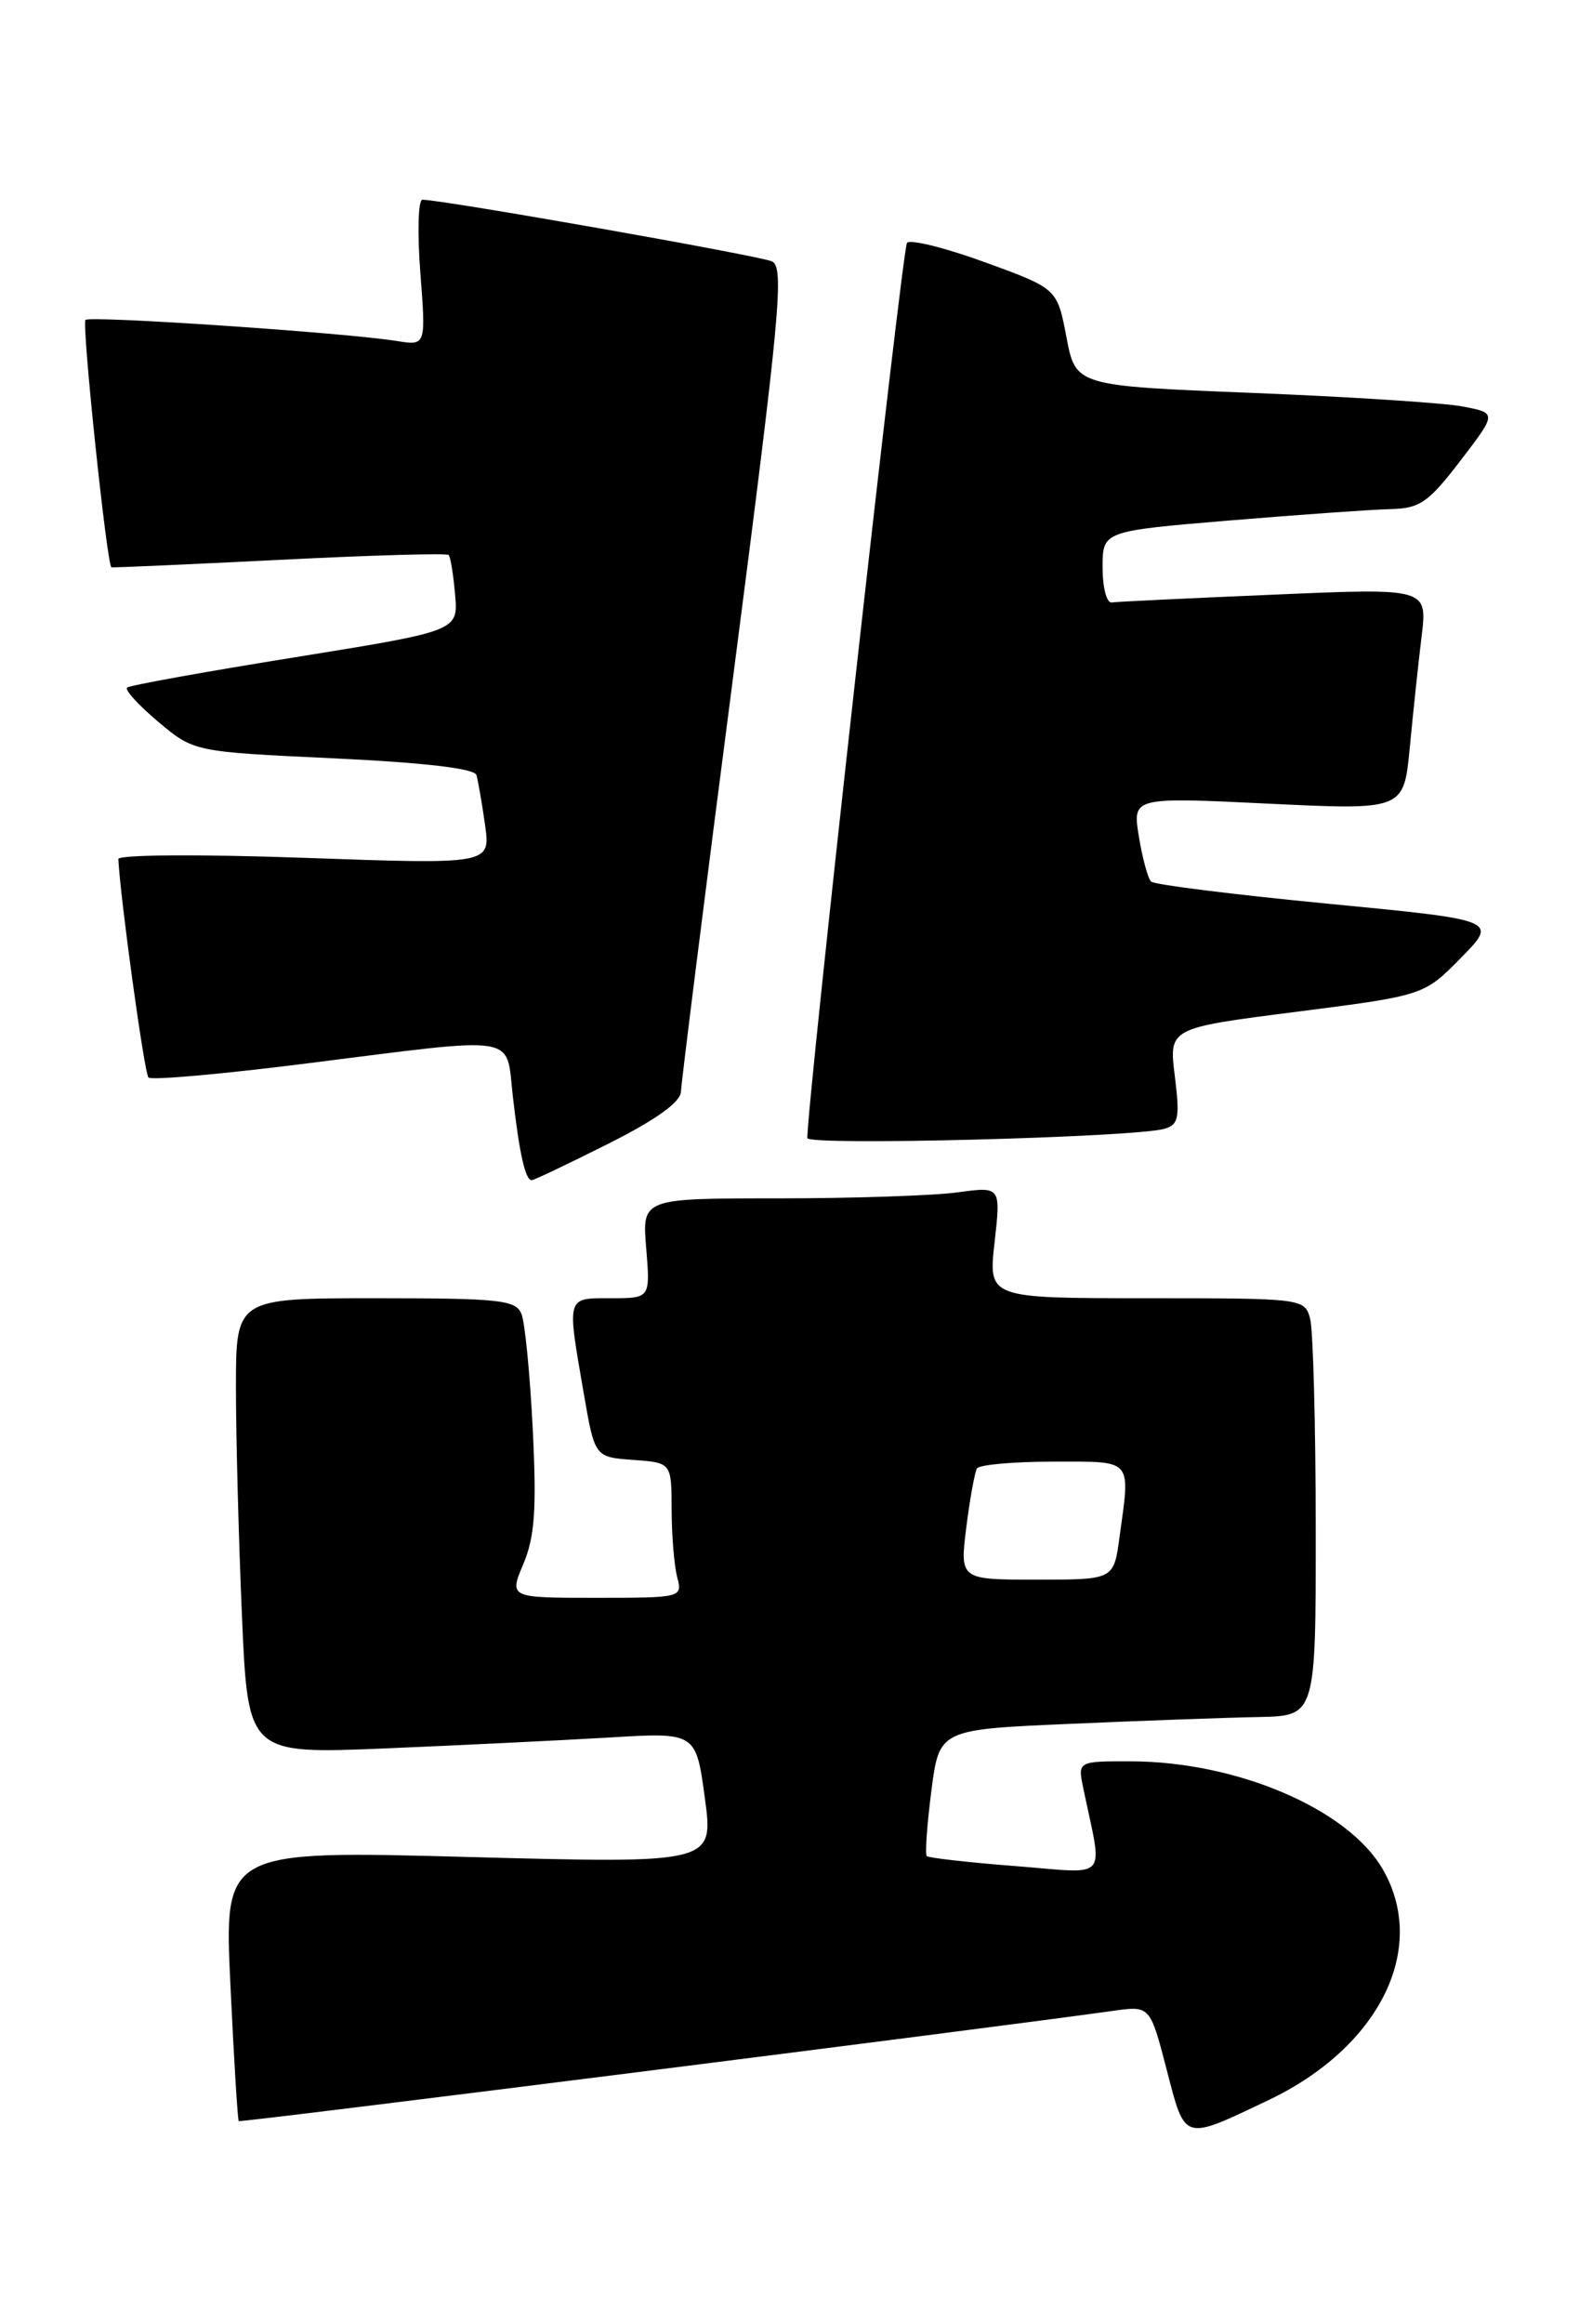 <?xml version="1.0" encoding="UTF-8" standalone="no"?>
<!DOCTYPE svg PUBLIC "-//W3C//DTD SVG 1.1//EN" "http://www.w3.org/Graphics/SVG/1.1/DTD/svg11.dtd" >
<svg xmlns="http://www.w3.org/2000/svg" xmlns:xlink="http://www.w3.org/1999/xlink" version="1.1" viewBox="0 0 174 256">
 <g >
 <path fill="currentColor"
d=" M 139.74 231.35 C 152.05 225.50 157.44 214.58 152.34 205.84 C 148.48 199.24 136.30 194.04 124.62 194.01 C 118.75 194.00 118.75 194.00 119.38 197.00 C 121.53 207.37 122.41 206.37 111.90 205.55 C 106.73 205.15 102.33 204.65 102.13 204.45 C 101.92 204.25 102.15 201.03 102.63 197.29 C 103.50 190.50 103.50 190.50 118.00 189.88 C 125.97 189.53 135.31 189.19 138.75 189.13 C 145.00 189.00 145.00 189.00 144.99 168.25 C 144.98 156.84 144.70 146.49 144.37 145.25 C 143.77 143.03 143.57 143.00 126.33 143.00 C 108.90 143.00 108.90 143.00 109.60 136.84 C 110.29 130.69 110.29 130.69 105.51 131.34 C 102.87 131.70 93.98 132.00 85.74 132.00 C 70.75 132.00 70.75 132.00 71.21 137.50 C 71.66 143.00 71.66 143.00 67.33 143.00 C 62.37 143.00 62.46 142.68 64.33 153.50 C 65.54 160.50 65.54 160.50 69.77 160.81 C 74.00 161.11 74.00 161.11 74.01 166.31 C 74.02 169.16 74.30 172.51 74.63 173.75 C 75.22 175.97 75.10 176.00 65.67 176.00 C 56.10 176.00 56.10 176.00 57.68 172.25 C 58.93 169.28 59.14 166.20 58.71 157.50 C 58.41 151.45 57.85 145.71 57.47 144.75 C 56.86 143.19 55.12 143.00 41.39 143.00 C 26.00 143.00 26.00 143.00 26.00 152.84 C 26.00 158.25 26.30 169.55 26.66 177.95 C 27.32 193.21 27.32 193.21 42.41 192.59 C 50.71 192.24 61.82 191.70 67.10 191.39 C 76.69 190.81 76.69 190.81 77.67 198.04 C 78.65 205.27 78.65 205.27 51.67 204.55 C 24.69 203.82 24.69 203.82 25.39 218.62 C 25.77 226.76 26.19 233.52 26.31 233.64 C 26.49 233.82 108.72 223.45 122.62 221.50 C 126.73 220.92 126.73 220.92 128.56 227.96 C 130.63 235.93 130.30 235.84 139.74 231.35 Z  M 67.02 125.99 C 72.31 123.33 75.01 121.39 75.04 120.24 C 75.07 119.28 77.68 98.48 80.86 74.00 C 85.97 34.55 86.45 29.42 85.06 28.79 C 83.69 28.16 48.74 22.00 46.55 22.00 C 46.08 22.00 45.98 25.62 46.32 30.04 C 46.94 38.08 46.94 38.08 43.72 37.56 C 38.09 36.65 9.92 34.75 9.42 35.24 C 8.99 35.68 11.78 62.28 12.28 62.49 C 12.40 62.54 20.73 62.17 30.79 61.67 C 40.85 61.16 49.25 60.92 49.44 61.13 C 49.64 61.33 49.96 63.30 50.15 65.50 C 50.50 69.50 50.50 69.50 32.50 72.40 C 22.60 73.99 14.28 75.49 14.00 75.74 C 13.72 75.98 15.27 77.68 17.43 79.50 C 21.37 82.81 21.37 82.81 36.76 83.53 C 46.73 84.00 52.28 84.65 52.50 85.37 C 52.68 85.99 53.11 88.46 53.45 90.86 C 54.06 95.22 54.06 95.22 33.53 94.49 C 21.95 94.08 13.02 94.14 13.04 94.63 C 13.26 99.00 15.91 118.24 16.36 118.69 C 16.67 119.01 24.55 118.31 33.86 117.13 C 57.53 114.15 55.73 113.86 56.51 120.75 C 57.23 127.05 57.89 130.00 58.59 130.00 C 58.84 130.00 62.63 128.19 67.02 125.99 Z  M 128.31 124.34 C 129.88 123.89 130.03 123.12 129.46 118.53 C 128.80 113.24 128.80 113.24 142.86 111.45 C 156.92 109.65 156.92 109.65 161.00 105.50 C 165.07 101.35 165.07 101.35 146.29 99.54 C 135.95 98.54 127.21 97.45 126.85 97.11 C 126.50 96.78 125.89 94.54 125.50 92.15 C 124.79 87.80 124.79 87.80 139.74 88.52 C 154.69 89.24 154.69 89.24 155.35 82.37 C 155.71 78.59 156.29 73.09 156.65 70.14 C 157.31 64.77 157.31 64.77 140.40 65.50 C 131.11 65.89 123.05 66.28 122.50 66.36 C 121.95 66.44 121.50 64.70 121.50 62.50 C 121.50 58.50 121.50 58.50 135.50 57.33 C 143.20 56.69 151.17 56.13 153.20 56.08 C 156.46 56.01 157.40 55.36 160.93 50.75 C 164.95 45.50 164.95 45.50 161.22 44.78 C 159.18 44.38 148.73 43.71 138.02 43.28 C 118.54 42.50 118.54 42.50 117.52 37.15 C 116.50 31.79 116.50 31.79 108.55 28.89 C 104.18 27.30 100.31 26.34 99.95 26.75 C 99.42 27.35 88.84 122.32 88.97 125.36 C 89.00 126.22 124.94 125.29 128.31 124.34 Z  M 106.48 168.25 C 106.88 165.09 107.41 162.16 107.66 161.75 C 107.91 161.34 111.69 161.00 116.06 161.00 C 124.95 161.00 124.57 160.56 123.36 169.36 C 122.73 174.00 122.73 174.00 114.25 174.00 C 105.77 174.00 105.77 174.00 106.48 168.25 Z "/>
</g>
</svg>